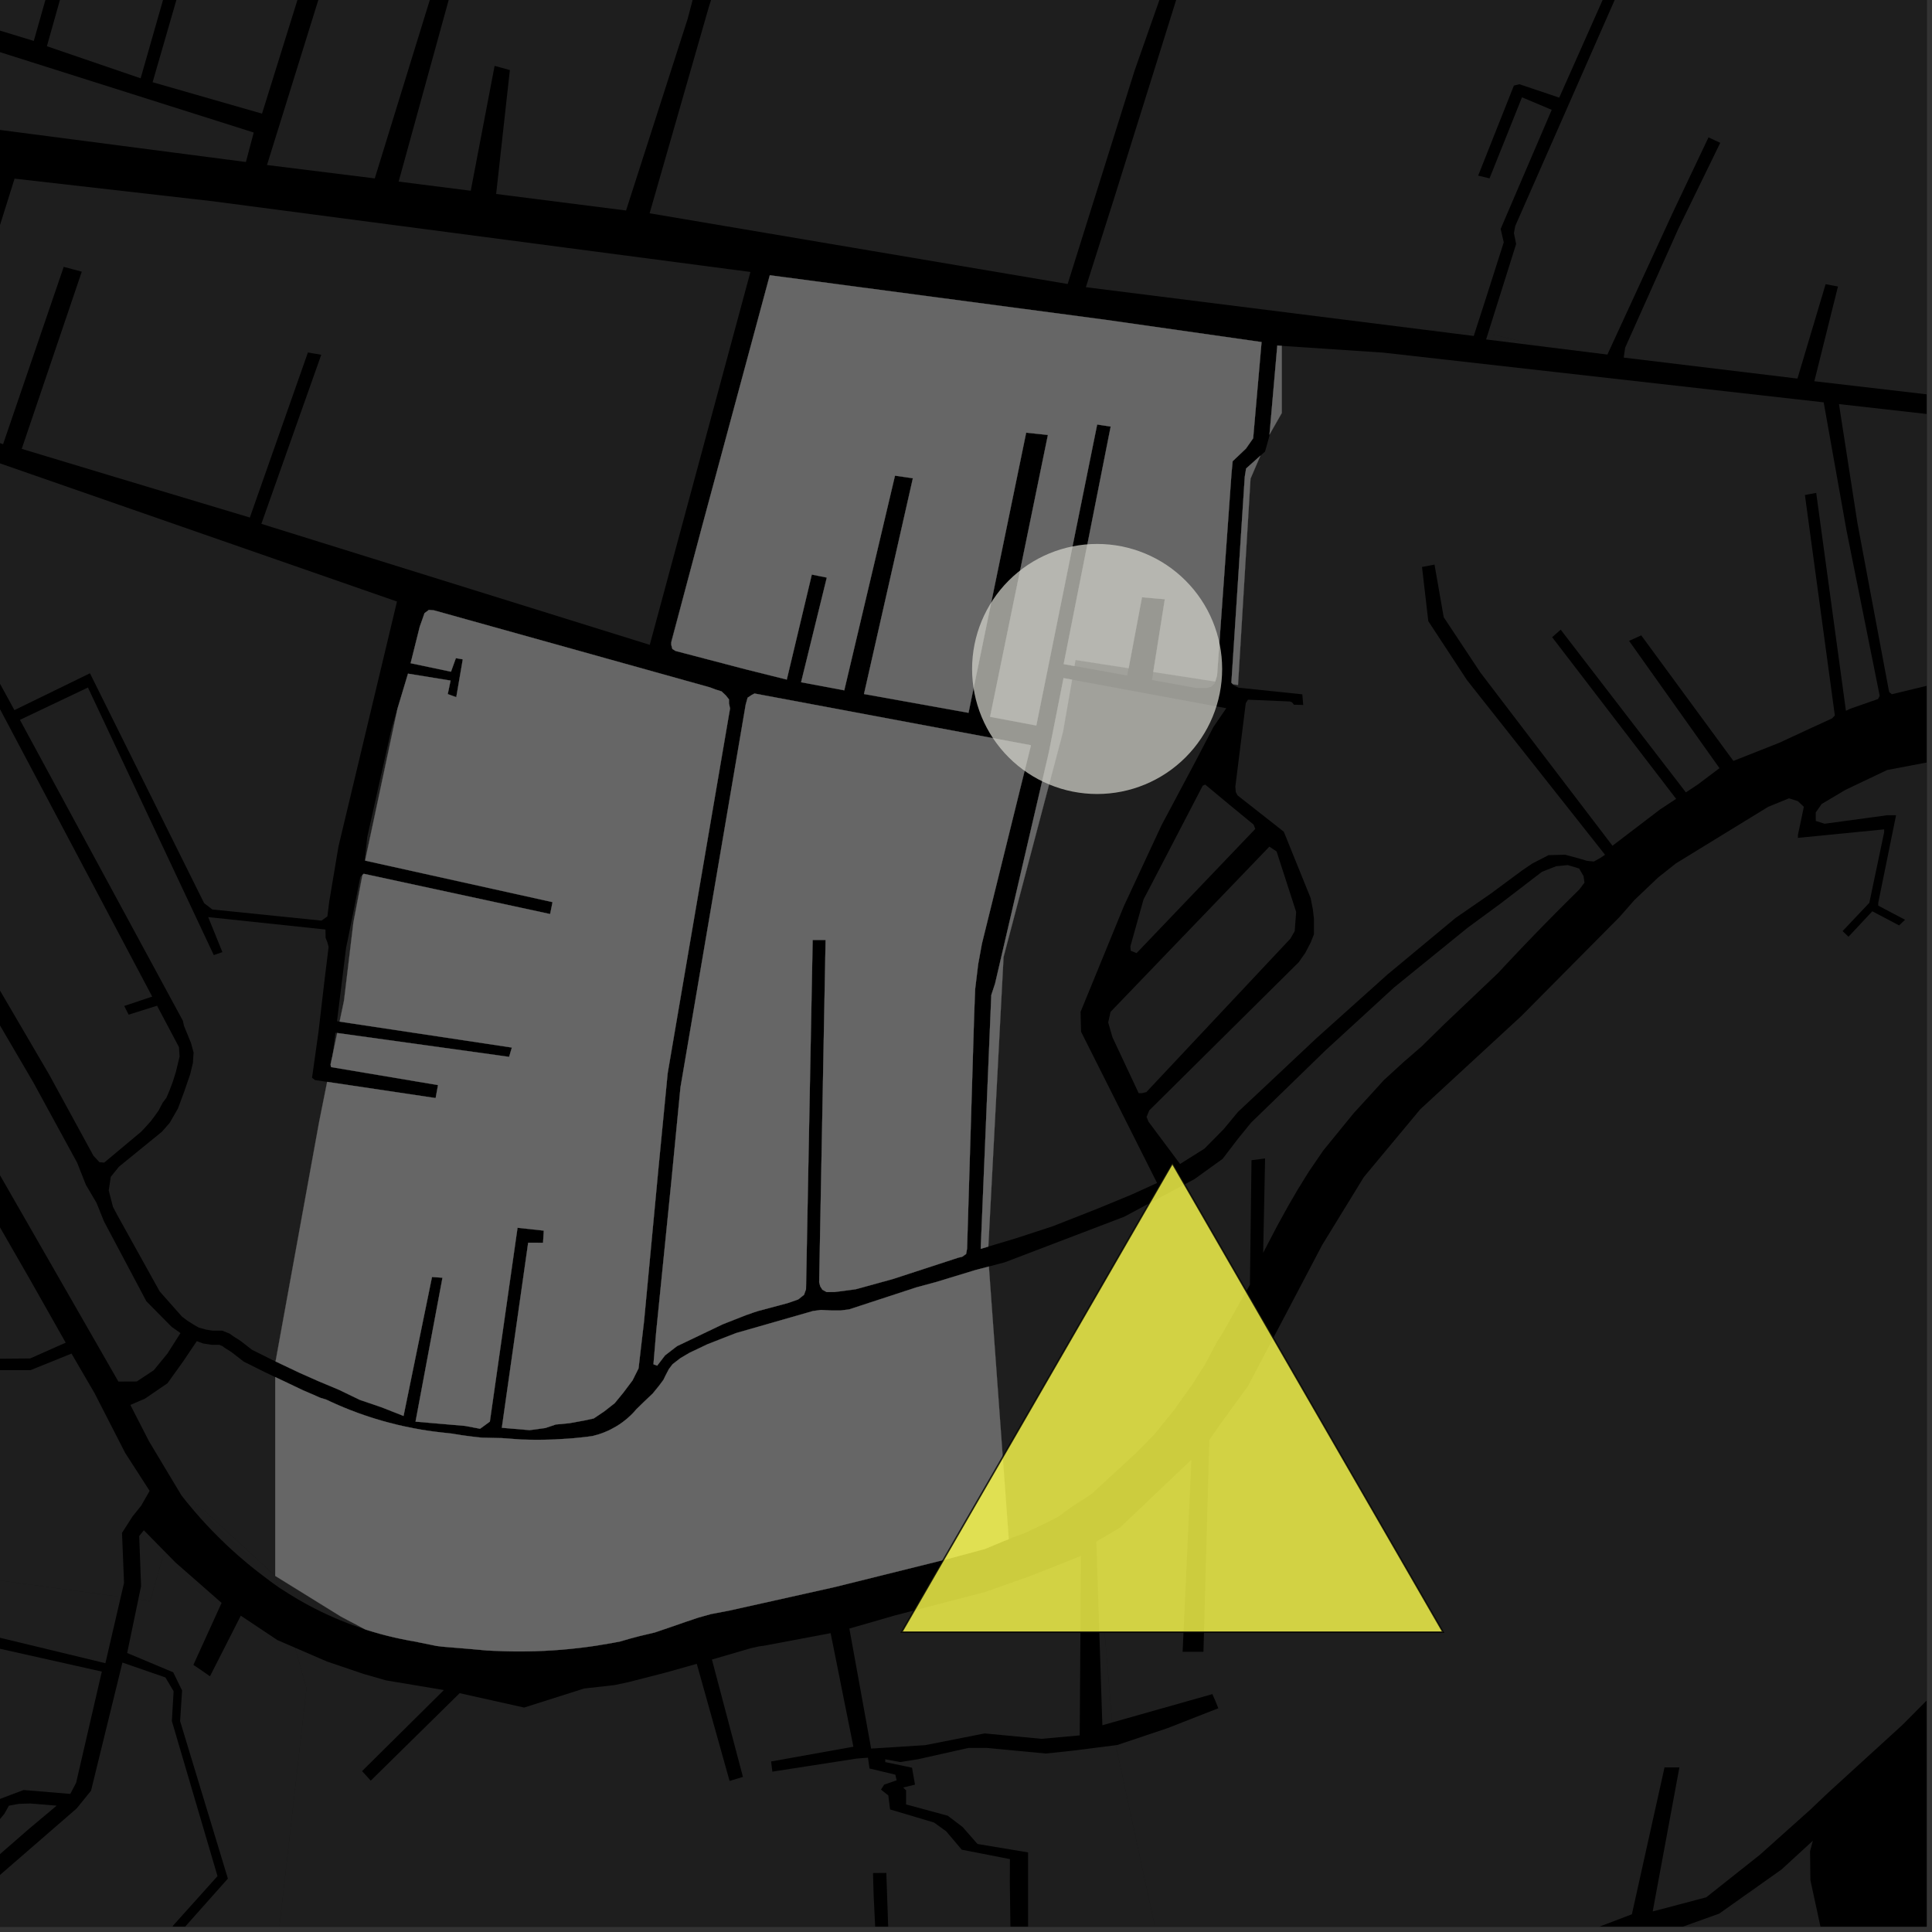 <?xml version="1.0" encoding="UTF-8"?>
<svg xmlns="http://www.w3.org/2000/svg" xmlns:xlink="http://www.w3.org/1999/xlink" width="361pt" height="361pt" viewBox="0 0 361 361" version="1.1">
<rect x="0" y="0" width="361" height="361" fill="#333333" stroke="none"/>
<defs>
<clipPath id="clip1">
  <path d="M 121 0 L 360 0 L 360 78 L 121 78 Z M 121 0 "/>
</clipPath>
<clipPath id="clip2">
  <path d="M 343 75 L 360 75 L 360 130 L 343 130 Z M 343 75 "/>
</clipPath>
<clipPath id="clip3">
  <path d="M 308 358 L 319 358 L 319 360 L 308 360 Z M 308 358 "/>
</clipPath>
<clipPath id="clip4">
  <path d="M 204 139 L 360 139 L 360 360 L 204 360 Z M 204 139 "/>
</clipPath>
<clipPath id="clip5">
  <path d="M 0 290 L 58 290 L 58 360 L 0 360 Z M 0 290 "/>
</clipPath>
<clipPath id="clip6">
  <path d="M 0 336 L 11 336 L 11 360 L 0 360 Z M 0 336 "/>
</clipPath>
<clipPath id="clip7">
  <path d="M 0 310 L 41 310 L 41 360 L 0 360 Z M 0 310 "/>
</clipPath>
<clipPath id="clip8">
  <path d="M 46 305 L 191 305 L 191 360 L 46 360 Z M 46 305 "/>
</clipPath>
<clipPath id="clip9">
  <path d="M 210 343 L 360 343 L 360 360 L 210 360 Z M 210 343 "/>
</clipPath>
<clipPath id="clip10">
  <path d="M 165 326 L 221 326 L 221 360 L 165 360 Z M 165 326 "/>
</clipPath>
</defs>
<g id="surface371">
<path style="fill-rule:nonzero;fill:rgb(0%,0%,0%);fill-opacity:1;stroke-width:0.03;stroke-linecap:square;stroke-linejoin:miter;stroke:rgb(0%,0%,0%);stroke-opacity:1;stroke-miterlimit:10;" d="M 0 178 L 360 178 L 360 -182 L 0 -182 Z M 0 178 " transform="matrix(1,0,0,1,0,182)"/>
<g clip-path="url(#clip1)" clip-rule="nonzero">
<path style=" stroke:none;fill-rule:nonzero;fill:rgb(39.999%,39.999%,39.999%);fill-opacity:0.3;" d="M 191.945 -120.234 L 338.57 -11.824 L 344.816 -8.77 L 351.664 -7.816 L 356.699 -8.582 L 361.734 -6.672 L 385.707 6.438 L 399.391 77.555 L 386.887 76.434 L 379.871 50.543 L 375.816 45.695 L 374.688 46.297 L 373.559 46.902 L 377.41 51.168 L 384.281 76.512 L 339.016 71.234 L 343.43 53.531 L 342.273 53.316 L 341.121 53.102 L 335.859 70.738 L 303.398 66.816 L 303.664 64.965 L 313.602 42.746 L 321.434 26.688 L 320.336 26.18 L 319.238 25.668 L 312.594 39.664 L 300.348 66.25 L 288.621 64.789 L 279.223 62.578 L 277.98 62.484 L 283.293 45.598 L 282.879 43.559 L 283.129 42.227 L 292.316 21.34 L 307.82 -13.898 L 306.062 -14.867 L 291.348 18.242 L 283.895 15.734 L 282.871 15.996 L 276.203 32.812 L 277.262 33.07 L 278.324 33.328 L 284.387 18.18 L 289.945 20.523 L 280.402 42.777 L 280.98 45.285 L 277.438 56.391 L 275.523 62.305 L 266.203 61.621 L 202.895 53.664 L 208.129 37.211 L 217.957 5.793 L 229.699 -31.859 L 236.539 -30.305 L 261.582 -22.988 L 262.102 -24.477 L 262.625 -25.961 L 230.973 -35.648 L 235.938 -55 L 233.781 -55.516 L 228.289 -37.008 L 220.914 -12.172 L 211.996 13.211 L 199.496 53.066 L 121.383 39.855 L 132.461 1.258 L 144.812 -37.387 L 162.414 -87.176 L 164.301 -89.816 L 164.855 -91.609 L 174.16 -119.293 L 174.445 -119.934 L 177.234 -128.641 L 177.59 -128.422 Z M 191.945 -120.234 "/>
</g>
<path style=" stroke:none;fill-rule:nonzero;fill:rgb(39.999%,39.999%,39.999%);fill-opacity:0.3;" d="M 76.031 -57 L 96.395 -52.156 L 70.027 33.336 L 49.891 30.832 L 64.68 -16.727 L 70.824 -15.23 L 71.211 -16.441 L 71.699 -17.973 L 65.5 -19.52 L 71.102 -39.461 L 75.898 -38.727 L 76.09 -39.562 L 76.312 -40.418 L 71.688 -41.543 Z M 76.031 -57 "/>
<path style=" stroke:none;fill-rule:nonzero;fill:rgb(39.999%,39.999%,39.999%);fill-opacity:0.3;" d="M 83.906 -0.254 L 88.945 -15.188 L 97.734 -47.621 L 98.914 -51.469 L 99.926 -54.355 L 103.258 -65.215 L 101.906 -65.508 L 100.117 -65.898 L 97.16 -54.551 L 78.047 -59.484 L 87.016 -89.672 L 107.402 -156.574 L 115.566 -153.586 L 106.117 -119.637 L 105.844 -118.391 L 106.195 -117.988 L 107.598 -117.488 L 117.637 -114.293 L 117.863 -115.164 L 118.117 -116.016 L 109.387 -118.832 L 113.895 -135.172 L 119.004 -152.223 L 136.555 -146.031 L 150.074 -144.871 L 151.891 -144.191 L 174.758 -130.16 L 172.148 -122.898 L 170.969 -118.715 L 161.898 -91.082 L 160.285 -91.051 L 143.145 -42.254 L 131.703 -8.727 L 128.504 3.48 L 116.98 39.332 L 92.707 36.246 L 95.27 13.094 L 92.418 12.305 L 87.961 35.641 L 74.488 33.93 Z M 83.906 -0.254 "/>
<path style=" stroke:none;fill-rule:nonzero;fill:rgb(39.999%,39.999%,39.999%);fill-opacity:0.3;" d="M 78.098 -166.668 L 26.277 14.633 L 8.762 8.637 L 59.91 -172.828 L 60.191 -172.812 L 62.387 -173.125 Z M 78.098 -166.668 "/>
<path style=" stroke:none;fill-rule:nonzero;fill:rgb(39.999%,39.999%,39.999%);fill-opacity:0.3;" d="M 48.961 21.234 L 28.516 15.363 L 80.867 -165.738 L 104.648 -157.496 Z M 48.961 21.234 "/>
<path style=" stroke:none;fill-rule:nonzero;fill:rgb(39.999%,39.999%,39.999%);fill-opacity:0.3;" d="M 47.41 24.762 L 45.949 30.27 L -51.66 17.547 L -44.879 -2.762 L -44.266 -4.277 Z M 47.41 24.762 "/>
<path style=" stroke:none;fill-rule:nonzero;fill:rgb(39.999%,39.999%,39.999%);fill-opacity:0.3;" d="M 35.207 -94.336 L 6.316 7.648 L -22.02 -0.996 L -21.613 -2.172 L 12.805 -102.609 L 24.125 -100.188 L 30.238 -120.348 L 29.414 -120.559 L 28.594 -120.77 L 22.965 -101.707 L 2.426 -106.578 L 8.535 -123.27 L 6.699 -123.996 L 4.859 -124.723 L -30.941 -5.09 L -40.918 -8.379 L -19.449 -72.398 L -14.574 -85.199 L -6.395 -107.395 L 16.383 -175.73 L 47.484 -173.656 L 41.508 -155.289 L 43.742 -154.43 L 49.762 -173.504 L 57.492 -172.992 L 51.738 -152.68 Z M 35.207 -94.336 "/>
<path style=" stroke:none;fill-rule:nonzero;fill:rgb(39.999%,39.999%,39.999%);fill-opacity:0.3;" d="M 288.621 64.789 L 277.684 63.426 L 277.98 62.484 L 279.223 62.578 Z M 288.621 64.789 "/>
<path style=" stroke:none;fill-rule:nonzero;fill:rgb(39.999%,39.999%,39.999%);fill-opacity:0.3;" d="M 275.523 62.305 L 275.375 62.773 L 266.203 61.621 Z M 275.523 62.305 "/>
<path style=" stroke:none;fill-rule:nonzero;fill:rgb(39.999%,39.999%,39.999%);fill-opacity:0.3;" d="M 238.535 159.098 L 242.191 170.391 L 242.055 172.188 L 241.922 173.984 L 241.109 175.395 L 214.195 204.066 L 213.379 204.262 L 212.766 204.262 L 207.867 193.816 L 207.066 191.039 L 207.512 189.07 L 237.184 158.199 Z M 238.535 159.098 "/>
<path style=" stroke:none;fill-rule:nonzero;fill:rgb(39.999%,39.999%,39.999%);fill-opacity:0.3;" d="M 233.773 209.766 L 238.039 205.633 L 247.691 196.25 L 260.48 184.516 L 274.203 173.375 L 280.551 168.707 L 288.129 162.891 L 290.781 161.855 L 292.945 161.645 L 295.066 162.281 L 295.895 163.707 L 296.062 164.93 L 295.109 166.195 L 293.926 167.363 L 293.012 168.266 L 291.316 169.961 L 290.535 170.746 L 289.566 171.727 L 288.793 172.516 L 288.082 173.242 L 287.316 174.027 L 286.617 174.746 L 285.73 175.668 L 284.906 176.523 L 284.211 177.25 L 283.52 177.98 L 282.758 178.785 L 282.18 179.398 L 281.605 180.012 L 281.094 180.555 L 280.27 181.441 L 279.895 181.844 L 269.867 191.371 L 265.676 195.488 L 262.352 198.371 L 258.594 201.805 L 255.848 204.824 L 252.957 207.98 L 249.488 212.238 L 247.25 214.984 L 244.551 218.934 L 242.473 222.289 L 240.809 225.148 L 238.629 229.098 L 236.027 234.09 L 236.387 216.461 L 233.848 216.789 L 233.551 240.051 L 228.57 248.883 L 227.344 250.824 L 225.168 254.957 L 222.855 258.578 L 219.457 263.359 L 215.766 267.938 L 212.363 271.426 L 203.898 279.211 L 200.086 281.668 L 197.637 283.477 L 194.508 285.027 L 191.512 286.453 L 189.062 287.355 L 188.484 287.586 L 184.773 236.652 L 187.734 235.871 L 210.066 227.348 L 223.18 220.328 L 228.441 216.543 L 231.32 212.781 Z M 233.773 209.766 "/>
<path style=" stroke:none;fill-rule:nonzero;fill:rgb(39.999%,39.999%,39.999%);fill-opacity:0.3;" d="M 200.316 127.004 L 229.133 132.332 L 226.719 135.859 L 223.492 142.062 L 217.031 154.203 L 209.992 169.332 L 201.91 189.07 L 202.004 192.789 L 216.203 221.047 L 211.391 223.234 L 204.883 225.918 L 196.73 229.121 L 189.91 231.355 L 184.672 232.926 L 187.52 178.809 L 198.617 136.758 Z M 200.316 127.004 "/>
<path style=" stroke:none;fill-rule:nonzero;fill:rgb(39.999%,39.999%,39.999%);fill-opacity:0.3;" d="M 227.07 127.34 L 226.961 127.711 L 226.285 128.352 L 225.383 128.566 L 223.578 128.566 L 215.258 127.062 L 215.496 125.559 Z M 227.07 127.34 "/>
<path style=" stroke:none;fill-rule:nonzero;fill:rgb(39.999%,39.999%,39.999%);fill-opacity:0.3;" d="M 210.883 124.848 L 210.621 126.227 L 200.762 124.445 L 200.957 123.32 Z M 210.883 124.848 "/>
<g clip-path="url(#clip2)" clip-rule="nonzero">
<path style=" stroke:none;fill-rule:nonzero;fill:rgb(39.999%,39.999%,39.999%);fill-opacity:0.3;" d="M 353.016 129.328 L 352.887 128.766 L 347.062 97.703 L 343.617 75.504 L 394.777 81.281 L 395.09 81.527 L 395.32 81.797 L 395.453 82.117 L 395.531 82.562 L 395.613 83.523 L 395.062 117.746 L 395.066 120.613 L 394.688 121.688 L 394.121 122.406 L 392.801 122.766 L 381 124.133 L 364.977 126.883 L 364.215 127.199 L 363.539 127.293 L 362.816 127.473 L 353.496 129.719 Z M 353.016 129.328 "/>
</g>
<path style=" stroke:none;fill-rule:nonzero;fill:rgb(39.999%,39.999%,39.999%);fill-opacity:0.3;" d="M 291.625 117.656 L 290.746 118.426 L 290.023 119.062 L 313.188 149.266 L 310.164 151.266 L 301.297 158.031 L 276.621 125.672 L 269.762 115.328 L 268.043 105.496 L 265.707 105.941 L 266.883 116.066 L 274.113 127.086 L 299.906 159.715 L 299.02 160.312 L 297.816 160.977 L 296.555 160.855 L 295.133 160.434 L 292.441 159.703 L 289.352 159.789 L 286.32 161.348 L 284.48 162.594 L 278.543 166.984 L 271.953 171.539 L 259.262 182.082 L 245.973 194 L 236 203.375 L 231.352 207.73 L 228.633 211.004 L 225.055 214.629 L 220.496 217.492 L 214.609 209.605 L 214.242 208.699 L 214.738 207.488 L 242.664 179.805 L 243.887 178.062 L 244.902 176.125 L 245.516 174.578 L 245.516 171.676 L 245.309 169.934 L 244.898 167.805 L 240.203 156.199 L 239.871 155.398 L 231.238 148.621 L 230.91 147.996 L 230.828 146.984 L 232.777 131.383 L 233.188 130.738 L 241.008 131.074 L 241.418 131.227 L 241.773 131.676 L 243.508 131.723 L 243.398 130.391 L 243.344 129.738 L 231.43 128.496 L 230.609 128.105 L 230.367 127.848 L 231.328 127.996 L 233.664 89.445 L 235.504 85.152 L 236.379 84.371 L 237.184 81.492 L 237.211 81.195 L 239.504 77.18 L 239.504 64.621 L 258.449 65.887 L 340.762 75.18 L 345.004 99 L 351.227 130.012 L 350.914 130.617 L 345.68 132.445 L 344.918 132.82 L 339.363 92.094 L 338.215 92.312 L 337.254 92.496 L 342.844 133.688 L 342.309 134.246 L 337.93 136.254 L 332.543 138.758 L 323.891 142.18 L 306.668 118.719 L 305.52 119.242 L 304.398 119.75 L 321.293 143.535 L 317.184 146.625 L 315.012 148.059 L 291.906 118.031 Z M 291.625 117.656 "/>
<g clip-path="url(#clip3)" clip-rule="nonzero">
<path style=" stroke:none;fill-rule:nonzero;fill:rgb(39.999%,39.999%,39.999%);fill-opacity:0.3;" d="M 308.203 362.109 L 310.523 361.414 L 318.246 358.641 L 312.516 361.629 Z M 308.203 362.109 "/>
</g>
<path style=" stroke:none;fill-rule:nonzero;fill:rgb(39.999%,39.999%,39.999%);fill-opacity:0.3;" d="M 323.859 355.711 L 328.582 352.367 L 325.949 354.621 Z M 323.859 355.711 "/>
<path style=" stroke:none;fill-rule:nonzero;fill:rgb(39.999%,39.999%,39.999%);fill-opacity:0.3;" d="M 225.191 146.598 L 229.602 150.266 L 234.242 154.082 L 234.551 154.887 L 212.371 178.094 L 211.285 177.656 L 211.211 176.848 L 213.68 168.039 L 215.148 165.246 L 224.727 146.816 Z M 225.191 146.598 "/>
<g clip-path="url(#clip4)" clip-rule="nonzero">
<path style=" stroke:none;fill-rule:nonzero;fill:rgb(39.999%,39.999%,39.999%);fill-opacity:0.3;" d="M 420.559 142.156 L 419.418 154.809 L 418.375 156.957 L 416.961 167.383 L 407.285 167.184 L 404.867 167.086 L 403.758 167.617 L 400.98 170.785 L 399.867 171.312 L 390.977 171.316 L 389.863 171.844 L 386.543 202.992 L 386.543 203.52 L 387.102 204.047 L 391.547 205.102 L 392.102 205.629 L 392.105 208.266 L 435.711 212.641 L 458.242 212.988 L 458.797 212.988 L 458.801 213.516 L 456.031 234.105 L 454.367 239.91 L 453.254 243.078 L 450.477 245.719 L 447.699 246.25 L 404.898 235.711 L 404.426 236.844 L 403.789 238.352 L 445.477 247.832 L 438.812 256.281 L 437.703 258.922 L 437.703 263.145 L 438.262 266.84 L 439.375 268.422 L 439.93 271.062 L 439.375 274.758 L 437.711 278.98 L 435.488 279.512 L 432.711 281.094 L 431.602 284.789 L 431.602 287.957 L 429.934 287.957 L 425.488 287.434 L 421.043 287.434 L 416.598 287.438 L 413.816 287.965 L 411.039 287.965 L 409.371 288.496 L 407.148 288.496 L 404.926 289.023 L 403.258 289.555 L 401.59 289.555 L 399.926 290.082 L 398.258 290.609 L 396.59 291.141 L 394.367 291.668 L 392.699 292.727 L 391.035 293.254 L 389.367 293.781 L 387.699 294.84 L 386.031 295.367 L 384.922 296.422 L 383.254 297.48 L 381.586 298.008 L 380.477 298.535 L 379.367 299.594 L 378.254 300.121 L 376.586 301.707 L 374.922 302.762 L 372.699 304.348 L 371.031 305.93 L 369.922 306.988 L 368.809 308.57 L 367.145 309.629 L 366.031 311.211 L 364.922 312.797 L 355.48 322.301 L 341.59 334.977 L 338.258 338.145 L 328.812 346.594 L 318.812 354.52 L 308.812 357.16 L 313.801 330.238 L 312.398 330.242 L 311.023 330.238 L 304.922 357.691 L 288.254 364.031 L 264.355 369.852 L 243.797 374.082 L 223.234 378.844 L 220.027 379.59 L 208.488 326.098 L 208.758 326.062 L 218.207 322.891 L 227.652 319.191 L 227.129 317.902 L 226.539 316.551 L 207.812 321.848 L 205.043 288.617 L 204.98 287.98 L 209.293 285.418 L 222.625 272.742 L 220.977 308.637 L 224.867 308.637 L 225.961 269.043 L 228.18 265.875 L 233.18 259.012 L 247.062 232.613 L 254.836 219.941 L 265.387 207.266 L 284.277 189.84 L 302.605 171.355 L 305.383 168.188 L 309.828 163.961 L 313.16 161.32 L 330.387 150.758 L 334.277 149.172 L 335.941 149.699 L 337.055 150.754 L 335.945 156.031 L 335.945 156.559 L 352.062 154.969 L 352.062 155.496 L 349.289 168.695 L 344.293 173.977 L 344.879 174.539 L 345.402 175.031 L 349.848 170.277 L 354.852 172.914 L 355.41 172.387 L 355.961 171.859 L 350.957 169.223 L 350.957 168.695 L 354.285 152.328 L 353.73 152.328 L 352.617 152.332 L 340.945 153.918 L 339.281 153.391 L 339.277 151.809 L 340.391 150.223 L 344.836 147.582 L 352.613 143.883 L 363.727 141.77 L 368.73 141.238 L 373.176 140.707 L 379.844 139.648 L 388.18 140.703 L 417.082 140.688 L 418.191 140.688 L 419.859 141.215 L 420.418 141.742 Z M 420.559 142.156 "/>
</g>
<path style=" stroke:none;fill-rule:nonzero;fill:rgb(39.999%,39.999%,39.999%);fill-opacity:0.3;" d="M 25.848 298.832 L 26.359 296.359 L 26.012 287.016 L 26.879 285.941 L 30.961 290.094 L 30.402 290.957 L 28.066 299.133 Z M 25.848 298.832 "/>
<path style=" stroke:none;fill-rule:nonzero;fill:rgb(39.999%,39.999%,39.999%);fill-opacity:0.3;" d="M -0.824 34.215 L -15.156 81.309 L 74.176 112.398 L 63.25 158.141 L 61.52 168.449 L 61.176 171.223 L 60.078 172.02 L 39.68 169.941 L 38.141 168.758 L 16.809 125.805 L 2.695 132.688 L -0.297 127.219 L -26.109 133.684 L -32.719 124.66 L -35.16 118.645 L -38.336 110.078 L -41.027 99.895 L -43.469 91.562 L -49.113 73.895 L -61.027 42.844 L -60.469 39.91 L -55.488 27.195 L -54.836 25.863 L -53.859 25.492 L -14.059 31.016 L -18.91 46.336 L -17.484 46.465 L -16.055 46.594 L -11.613 31.789 L -0.68 33.129 Z M -0.824 34.215 "/>
<path style=" stroke:none;fill-rule:nonzero;fill:rgb(39.999%,39.999%,39.999%);fill-opacity:0.3;" d="M 28.441 186.219 L 23.211 187.965 L 23.652 188.832 L 24.039 189.594 L 29.344 187.922 L 33.434 195.645 L 33.562 197.398 L 32.863 200.297 L 32.293 202.109 L 31.656 203.805 L 31.086 205.133 L 30.398 206.051 L 29.648 207.477 L 28.98 208.43 L 28.148 209.531 L 27.035 210.773 L 26.383 211.457 L 19.469 217.238 L 18.578 217.156 L 17.465 215.961 L 9.16 200.742 L -12.883 163.078 L -21.961 141.789 L -22.738 138.965 L -23.973 135.816 L -1.422 129.824 Z M 28.441 186.219 "/>
<path style=" stroke:none;fill-rule:nonzero;fill:rgb(39.999%,39.999%,39.999%);fill-opacity:0.3;" d="M 36.113 282.125 L 34.984 280.773 L 33.906 279.414 L 32.348 276.824 L 27.824 269.277 L 24.359 262.516 L 27.102 261.332 L 31.293 258.465 L 34.25 254.348 L 36.773 250.598 L 37.953 251.035 L 39.523 251.281 L 40.969 251.281 L 41.523 251.508 L 42.113 251.926 L 43.254 252.645 L 45.547 254.426 L 49.586 256.438 L 51.43 257.312 L 51.43 294.461 L 36.828 281.027 Z M 36.113 282.125 "/>
<path style=" stroke:none;fill-rule:nonzero;fill:rgb(39.999%,39.999%,39.999%);fill-opacity:0.3;" d="M 125.43 120.043 L 125.43 119.73 L 131.176 98.402 Z M 125.43 120.043 "/>
<path style=" stroke:none;fill-rule:nonzero;fill:rgb(39.999%,39.999%,39.999%);fill-opacity:0.3;" d="M 51.492 254.391 L 50.852 254.09 L 47.086 252.211 L 44.906 250.52 L 43.719 249.77 L 42.922 249.203 L 41.535 248.641 L 39.754 248.641 L 38.562 248.453 L 37.176 248.078 L 36.184 247.516 L 34.996 246.762 L 34.004 246.012 L 29.84 241.312 L 21.906 227.023 L 21.113 225.52 L 20.316 222.438 L 20.699 219.895 L 22.227 218.004 L 30.266 211.461 L 31.723 209.785 L 33.25 207.125 L 34.395 204.043 L 35.539 200.719 L 36.047 198.605 L 36.172 196.672 L 35.691 194.891 L 34.371 191.668 L 34.172 190.727 L 3.723 134.508 L 16.434 128.465 L 36.641 171.434 L 39.945 178.461 L 40.621 178.23 L 41.559 177.91 L 38.902 171.363 L 60.812 173.684 L 60.844 175.25 L 61.18 176.094 L 61.402 176.938 L 60.625 183.262 L 59.52 192.746 L 58.305 201.391 L 58.859 201.812 L 61.129 202.152 L 59.605 209.766 Z M 51.492 254.391 "/>
<path style=" stroke:none;fill-rule:nonzero;fill:rgb(39.999%,39.999%,39.999%);fill-opacity:0.3;" d="M 62.129 197.207 L 62.68 192.973 L 63.008 193.02 Z M 62.129 197.207 "/>
<path style=" stroke:none;fill-rule:nonzero;fill:rgb(39.999%,39.999%,39.999%);fill-opacity:0.3;" d="M 63.457 190.891 L 62.969 190.816 L 64.672 177.062 L 65.066 175.184 L 67.328 163.871 L 67.723 163.496 L 66.031 172.387 L 64.277 186.988 Z M 63.457 190.891 "/>
<path style=" stroke:none;fill-rule:nonzero;fill:rgb(39.999%,39.999%,39.999%);fill-opacity:0.3;" d="M 68.234 160.809 L 68.141 160.785 L 68.625 156.375 L 71.086 145.383 L 71.199 144.82 L 71.336 144.344 L 71.414 143.918 L 73.191 136.012 L 74.266 132.438 L 68.367 160.121 Z M 68.234 160.809 "/>
<path style=" stroke:none;fill-rule:nonzero;fill:rgb(39.999%,39.999%,39.999%);fill-opacity:0.3;" d="M 61.773 198.922 L 61.746 198.754 L 62.035 197.637 L 61.941 198.086 Z M 61.773 198.922 "/>
<path style=" stroke:none;fill-rule:nonzero;fill:rgb(39.999%,39.999%,39.999%);fill-opacity:0.3;" d="M 2.723 33.379 L 39.672 37.594 L 140.219 50.816 L 121.41 120.492 L 48.836 97.883 L 60.027 66.289 L 58.875 66.09 L 57.535 65.859 L 46.684 96.703 L 21.449 89.121 L 4.059 83.871 L 15.281 50.762 L 13.488 50.285 L 11.906 49.863 L 0.578 82.996 L -11.508 78.754 Z M 2.723 33.379 "/>
<path style=" stroke:none;fill-rule:nonzero;fill:rgb(39.999%,39.999%,39.999%);fill-opacity:0.3;" d="M -67.801 276.477 L -69.234 275.992 L -69.918 275.344 L -70.145 274.922 L -70.262 273.922 L -70.379 272.703 L -70.379 271.375 L -70.496 269.934 L -70.848 268.379 L -71.551 266.941 L -73.652 265.277 L -76.34 263.727 L -79.961 262.621 L -86.965 261.406 L -88.277 261.094 L -87.586 258.832 L -84.09 247.473 L -80.125 248.262 L -79.887 246.898 L -79.648 245.539 L -83.27 244.805 L -76.746 223.605 L -65.566 225.77 L -63.973 225.918 L -63.109 225.816 L -62.328 225.391 L -61.66 224.969 L -61.02 224.152 L -60.438 222.453 L -54.145 203.688 L -48.539 194.039 L -44.402 193.477 L -39.262 194.93 L -34.055 196.613 L -29.234 198.91 L -2.363 225.23 L 5.504 238.914 L 12.277 250.883 L 5.629 253.832 L -5.551 253.926 L -5.5 255.004 L -5.453 256.012 L 5.723 256.008 L 13.363 252.922 L 17.672 260.324 L 23.398 271.496 L 27.961 278.574 L 26.379 281.344 L 24.777 283.332 L 22.797 286.422 L 23.176 295.762 L 22.566 298.387 L -52.512 288.184 L -52.664 287.66 L -54.309 285.18 L -56.742 283.34 L -59.129 282.629 L -61.281 281.59 L -63.629 278.996 L -50.887 275.637 L -52.902 264.723 L -54.629 265.105 L -52.879 274.449 L -65.012 277.703 L -66.848 276.863 Z M -67.801 276.477 "/>
<path style=" stroke:none;fill-rule:nonzero;fill:rgb(39.999%,39.999%,39.999%);fill-opacity:0.3;" d="M 22.121 258.148 L -29.777 167.695 L -43.613 141.125 L -46.375 124.586 L -48.062 104.082 L -49.695 93.273 L -50.91 86.137 L -54.445 76.336 L -63.227 63.828 L -66.062 60.59 L -66.297 58.5 L -65.965 56.969 L -62.609 46.391 L -61.926 45.793 L -50.691 74.406 L -45.07 92.004 L -42.637 100.301 L -39.934 110.535 L -36.727 119.191 L -34.23 125.336 L -26.59 138.266 L -25.5 142.594 L -15.887 164.461 L 6.223 202.242 L 14.414 217.25 L 16.051 221.391 L 18.035 224.754 L 19.434 228.23 L 27.352 243.148 L 32.055 247.91 L 33.719 249.09 L 31.289 252.914 L 28.73 256.035 L 25.551 258.133 Z M 22.121 258.148 "/>
<g clip-path="url(#clip5)" clip-rule="nonzero">
<path style=" stroke:none;fill-rule:nonzero;fill:rgb(39.999%,39.999%,39.999%);fill-opacity:0.3;" d="M 46.121 413.586 L 40.434 415.328 L 16.371 422.125 L -3.316 427.117 L -2.879 425.316 L 9.66 420.602 L 21.328 414.781 L 31.77 406.777 L 39.262 403.145 L 38.457 402.312 L 37.656 401.484 L 31.449 404.578 L 28.148 387.977 L 40.594 384.191 L 41.355 383.004 L 40.047 377.125 L 39.777 372.379 L 38.023 370.473 L 33.27 363.363 L 33.238 361.785 L 34.336 360.293 L 42.582 351.02 L 33.656 321.605 L 34.023 315.871 L 32.367 312.477 L 23.762 308.867 L 25.848 298.832 L 28.066 299.133 L 30.402 290.957 L 30.961 290.094 L 32.781 291.945 L 41.406 299.508 L 36.133 311.09 L 37.512 312.02 L 39.234 313.219 L 44.992 301.895 L 51.824 306.449 L 55.16 307.895 L 57.27 315.488 Z M 46.121 413.586 "/>
</g>
<path style=" stroke:none;fill-rule:nonzero;fill:rgb(39.999%,39.999%,39.999%);fill-opacity:0.3;" d="M 52.008 296.539 L 50.887 295.746 L 49.254 294.523 L 48.047 293.594 L 46.996 292.758 L 46.207 292.109 L 45.484 291.5 L 44.648 290.785 L 43.59 289.84 L 42.77 289.09 L 42.133 288.492 L 40.773 287.168 L 39.77 286.152 L 38.566 284.887 L 37.492 283.715 L 36.344 282.402 L 36.113 282.125 L 36.828 281.027 L 51.43 294.461 Z M 52.008 296.539 "/>
<path style=" stroke:none;fill-rule:nonzero;fill:rgb(39.999%,39.999%,39.999%);fill-opacity:0.3;" d="M -20.375 312.996 L -19.211 311.262 L -18.883 303.844 L 19.027 312.34 L 14.223 333.125 L 13.133 335.195 L 4.402 334.469 L -0.352 336.266 L -4.539 334.238 L -6.117 333.445 L -8.375 332.828 L -23.887 330.172 L -26.922 330.723 L -29.57 330.633 L -32.711 330.434 L -34.387 330.633 L -36.238 331.207 L -37.41 331.719 L -38.762 332.574 L -40.66 335.312 L -45.961 341.043 L -46.879 341.57 L -47.809 342.102 L -56.445 342.371 L -59.785 343.074 L -61.535 344.496 L -64.242 344.883 L -64.676 342.48 L -66.227 340.645 L -67.758 339.84 L -68.496 339.258 L -68.98 338.219 L -69.293 331.785 L -69.012 330.711 L -66.293 322.508 L -65.379 320.188 L -64.402 318.863 L -63.328 318.336 L -62.016 318.344 L -59.723 318.965 L -57.738 318.965 L -56.297 318.18 L -55.188 317.125 L -54.277 311.672 L -22.27 313.148 Z M -20.375 312.996 "/>
<g clip-path="url(#clip6)" clip-rule="nonzero">
<path style=" stroke:none;fill-rule:nonzero;fill:rgb(39.999%,39.999%,39.999%);fill-opacity:0.3;" d="M -12.953 357.734 L -31.543 371.941 L -33.586 375.578 L -35.156 385.848 L -39 390.336 L -40.562 393.105 L -41.895 397 L -42.453 402.953 L -44.504 407.742 L -45.293 420.676 L -50.449 419.488 L -51.16 418.758 L -51.613 418.074 L -52.238 417.098 L -53.195 415.785 L -56.555 408.777 L -61.723 396.715 L -64.465 390.363 L -65.391 387.328 L -70.062 374.48 L -70.07 374.461 L -70.262 372.047 L -69.031 368.418 L -66.441 365.957 L -64.492 365.395 L -57.07 365.559 L -43.578 367.328 L -42.84 366.742 L -42.102 362.641 L -41.359 361.941 L -26.457 359.879 L -19.523 359 L -15.527 356.07 L -10.148 350.918 L -5.586 346.582 L 0.781 338.961 L 1.672 337.395 L 3.52 337.055 L 5.648 336.988 L 10.586 337.391 L 5.328 341.805 Z M -12.953 357.734 "/>
</g>
<g clip-path="url(#clip7)" clip-rule="nonzero">
<path style=" stroke:none;fill-rule:nonzero;fill:rgb(39.999%,39.999%,39.999%);fill-opacity:0.3;" d="M -21.285 368.285 L -15.453 363.754 L 14.328 337.91 L 17.008 334.602 L 22.875 310.656 L 30.914 313.438 L 32.438 316.012 L 32.113 321.582 L 40.641 350.559 L 32.43 359.703 L 30.762 362.191 L 29.031 362.941 L 9.301 367.773 L 9.785 368.863 L 10.176 369.734 L 30.895 364.746 L 36.117 373.73 L 36.914 376.742 L 37.875 381.719 L 37.77 382.801 L 18.812 387.555 L 18.996 388.566 L 19.195 389.668 L 24.301 388.375 L 24.953 388.789 L 27.559 400.938 L 28.816 406.777 L 16.789 414.43 L 7.609 419.094 L -1.68 422.262 L -3.906 422.496 L -8.672 427.453 L -12.789 427.418 L -21.188 427.105 L -35.66 423.754 L -41.996 421.367 L -41.207 408.449 L -39.176 403.711 L -38.605 397.637 L -37.484 394.352 L -36.211 392.098 L -31.988 387.168 L -30.371 376.582 L -28.922 374.004 Z M -21.285 368.285 "/>
</g>
<path style=" stroke:none;fill-rule:nonzero;fill:rgb(39.999%,39.999%,39.999%);fill-opacity:0.3;" d="M 22.566 298.387 L 19.695 310.773 L -18.645 301.523 L -19.992 301.719 L -20.758 302.676 L -20.961 309.148 L -21.199 310.578 L -22.477 311.812 L -53.957 310.309 L -52.141 289.465 L -52.512 288.184 Z M 22.566 298.387 "/>
<g clip-path="url(#clip8)" clip-rule="nonzero">
<path style=" stroke:none;fill-rule:nonzero;fill:rgb(39.999%,39.999%,39.999%);fill-opacity:0.3;" d="M 161.785 392.777 L 120.762 400.102 L 91.477 402.289 L 90.062 383.496 L 90.602 381.434 L 93.289 376.891 L 97.785 369.395 L 96.902 368.754 L 96.02 368.109 L 91.887 374.805 L 87.754 381.113 L 87.457 383.551 L 88.414 403.535 L 68.727 407.699 L 52.246 411.582 L 51.078 407.707 L 60.555 402.441 L 59.461 401.336 L 58.367 400.227 L 47.43 406.602 L 49.039 412.691 L 46.121 413.586 L 57.27 315.488 L 55.16 307.895 L 61.098 310.461 L 67.938 312.781 L 72.125 313.984 L 82.941 315.789 L 67.652 330.938 L 68.465 331.828 L 69.277 332.723 L 85.887 316.375 L 97.934 319.062 L 109.145 315.504 L 114.836 314.863 L 117.418 314.312 L 124.266 312.559 L 130.195 310.891 L 136.324 332.777 L 137.574 332.398 L 138.82 332.02 L 133.027 310.094 L 140.242 307.984 L 141.027 307.816 L 141.746 307.645 L 142.68 307.52 L 155.207 305.16 L 159.457 326.379 L 144.082 329.137 L 144.199 330.09 L 144.316 331.039 L 160.02 328.602 L 162.18 328.426 L 162.473 330.445 L 167.301 331.602 L 167.535 332.656 L 165.215 333.461 L 164.617 334.395 L 165.984 335.484 L 166.312 338.098 L 174.535 340.547 L 176.801 342.188 L 179.703 345.621 L 188.707 347.379 L 188.688 351.789 L 188.863 364.559 L 190.09 385.723 L 167.863 391.332 L 165.945 359.586 L 165.613 349.961 L 163.121 349.984 L 163.246 354.254 L 165.105 392.008 L 162.367 392.676 Z M 161.785 392.777 "/>
</g>
<path style=" stroke:none;fill-rule:nonzero;fill:rgb(39.999%,39.999%,39.999%);fill-opacity:0.3;" d="M 68.234 304.457 L 67.785 304.312 L 65.84 303.633 L 64.805 303.242 L 63.477 302.711 L 62.336 302.227 L 60.98 301.613 L 60.098 301.199 L 58.816 300.559 L 57.746 300 L 56.887 299.531 L 55.602 298.797 L 54.586 298.184 L 53.891 297.754 L 53.281 297.363 L 52.18 296.664 L 52.008 296.539 L 51.43 294.461 L 63.695 302.055 Z M 68.234 304.457 "/>
<path style=" stroke:none;fill-rule:nonzero;fill:rgb(39.999%,39.999%,39.999%);fill-opacity:0.3;" d="M 201.023 291.117 L 201.98 290.695 L 201.746 324.262 L 194.609 324.906 L 183.988 323.895 L 172.875 326.086 L 162.773 326.727 L 158.707 304.301 L 167.164 301.863 L 184.012 297.488 L 192.398 294.527 Z M 201.023 291.117 "/>
<g clip-path="url(#clip9)" clip-rule="nonzero">
<path style=" stroke:none;fill-rule:nonzero;fill:rgb(39.999%,39.999%,39.999%);fill-opacity:0.3;" d="M 226.258 465.281 L 223.055 461.16 L 221.441 460.625 L 216.07 460.816 L 212.469 460.383 L 211.113 459.512 L 210.469 458.484 L 210.727 457.34 L 217.633 455.105 L 223.391 452.773 L 226.188 451.664 L 229.656 450.066 L 230.879 447.961 L 232.605 444.543 L 236.172 422.828 L 238.133 416.992 L 241 410.207 L 241.637 408.211 L 242.531 406.41 L 245.004 398.734 L 248.789 379.809 L 249.949 378.203 L 250.684 377.605 L 251.77 377.402 L 276.301 370.977 L 297.328 366.305 L 305.664 362.871 L 308.203 362.109 L 312.516 361.629 L 318.246 358.641 L 321.246 357.562 L 323.859 355.711 L 325.949 354.621 L 328.582 352.367 L 332.902 349.305 L 338.738 343.945 L 338.215 345.91 L 338.281 351.328 L 340.789 362.902 L 346.812 376.082 L 349.504 379.988 L 349.312 380.32 L 352.527 384.371 L 363.457 400.234 L 375.234 422.961 L 357.77 430.82 L 333.32 441.953 L 328.367 444.895 L 325.895 447.539 L 308.254 460.473 L 301.758 463.707 L 292.668 465.375 L 281.027 464.688 L 251.602 462.328 L 243.516 462.441 L 235.891 463.215 L 228.086 464.621 Z M 226.258 465.281 "/>
</g>
<g clip-path="url(#clip10)" clip-rule="nonzero">
<path style=" stroke:none;fill-rule:nonzero;fill:rgb(39.999%,39.999%,39.999%);fill-opacity:0.3;" d="M 220.027 379.59 L 193.785 385.719 L 193.227 385.719 L 192.105 364.605 L 192.098 351.934 L 192.098 346.129 L 182.648 344.551 L 179.867 341.383 L 177.086 339.273 L 169.305 337.164 L 169.305 334.527 L 168.75 334 L 170.973 333.469 L 170.414 330.301 L 165.41 329.25 L 165.41 328.723 L 168.191 329.246 L 171.523 328.719 L 180.973 326.602 L 184.305 326.602 L 195.422 327.652 L 200.422 327.121 L 208.488 326.098 Z M 220.027 379.59 "/>
</g>
<path style=" stroke:none;fill-rule:nonzero;fill:rgb(39.999%,39.999%,39.999%);fill-opacity:0.3;" d="M 207.812 321.848 L 205.98 322.367 L 204.852 288.059 L 204.98 287.98 L 205.043 288.617 Z M 207.812 321.848 "/>
<path style=" stroke:none;fill-rule:nonzero;fill:rgb(39.999%,39.999%,39.999%);fill-opacity:0.3;" d="M 139.336 131.656 L 139.695 130.363 L 140.41 129.887 L 140.977 129.586 L 192.633 139.254 L 183.477 176.309 L 182.777 180.137 L 182.211 184.805 L 182.023 189.652 L 180.699 233.324 L 180.52 234.309 L 179.789 234.828 L 179.059 235 L 166.84 238.988 L 159.906 240.895 L 157.355 241.242 L 155.895 241.418 L 154.461 241.426 L 153.664 240.988 L 153.266 240.355 L 153.066 239.602 L 154.266 175.641 L 151.848 175.641 L 150.605 240.898 L 150.238 241.938 L 149.145 242.805 L 147.141 243.5 L 141.664 244.961 L 140.648 245.293 L 139.918 245.562 L 139.473 245.703 L 135.07 247.434 L 126.508 251.527 L 124.273 253.246 L 122.793 255.18 L 122.102 254.918 L 122.605 248.918 L 125.449 220.703 L 127.148 203.184 L 128.953 192.594 Z M 139.336 131.656 "/>
<path style=" stroke:none;fill-rule:nonzero;fill:rgb(39.999%,39.999%,39.999%);fill-opacity:0.3;" d="M 188.484 287.586 L 187.43 288.004 L 184.027 289.426 L 176.812 291.367 L 155.98 296.543 L 142.641 299.523 L 136.242 300.945 L 132.84 301.594 L 130.523 302.242 L 128.211 303.016 L 125.207 304.059 L 122.352 305.031 L 119.496 305.707 L 117.66 306.195 L 115.938 306.695 L 114.555 306.965 L 111.48 307.484 L 109.969 307.703 L 108.305 307.914 L 106.418 308.117 L 104.945 308.25 L 103.234 308.375 L 101.539 308.469 L 99.836 308.535 L 97.918 308.57 L 96 308.57 L 94.07 308.527 L 92.352 308.461 L 90.988 308.398 L 89.508 308.262 L 88.027 308.129 L 85.309 307.902 L 83.637 307.766 L 82.59 307.676 L 81.539 307.543 L 80.441 307.316 L 77.242 306.672 L 76.594 306.559 L 76.008 306.449 L 74.918 306.23 L 74.027 306.039 L 73.25 305.859 L 72.492 305.676 L 71.781 305.496 L 70.938 305.27 L 69.703 304.914 L 68.906 304.672 L 68.234 304.457 L 63.695 302.055 L 51.43 294.461 L 51.43 257.312 L 54.863 258.941 L 56.598 259.773 L 58.473 260.574 L 59.809 261.168 L 60.984 261.535 L 61.777 261.906 L 62.613 262.285 L 63.379 262.621 L 64.227 262.98 L 65.359 263.438 L 67.004 264.059 L 68.137 264.457 L 69.148 264.793 L 70.133 265.105 L 71.344 265.465 L 72.57 265.801 L 74.375 266.258 L 75.668 266.547 L 77.25 266.871 L 78.734 267.137 L 79.867 267.316 L 81.105 267.492 L 82.508 267.66 L 84.441 267.875 L 86.277 268.172 L 87.41 268.328 L 88.703 268.488 L 90.016 268.633 L 93.785 268.715 L 97.367 268.977 L 98.805 269.016 L 99.883 269.031 L 101.41 269.027 L 102.664 269 L 103.746 268.961 L 106.262 268.809 L 107.336 268.719 L 108.777 268.574 L 109.762 268.461 L 110.773 268.316 L 111.898 268 L 112.816 267.676 L 113.602 267.344 L 114.18 267.062 L 115.207 266.492 L 115.754 266.145 L 116.398 265.691 L 117.137 265.105 L 117.832 264.477 L 118.359 263.945 L 118.93 263.301 L 120.398 261.871 L 121.973 260.375 L 123.137 258.941 L 123.961 257.836 L 124.371 256.992 L 124.984 255.82 L 125.328 255.367 L 125.672 254.91 L 127.117 253.789 L 128.805 252.789 L 132.18 251.184 L 135.238 249.984 L 137.562 249.082 L 151.906 244.969 L 153.383 244.77 L 155.387 244.867 L 157.074 244.867 L 158.656 244.668 L 171.211 240.555 L 174.902 239.555 L 182.23 237.324 L 184.773 236.652 Z M 188.484 287.586 "/>
<path style=" stroke:none;fill-rule:nonzero;fill:rgb(39.999%,39.999%,39.999%);fill-opacity:0.3;" d="M 195.988 140.57 L 198.73 126.711 L 200.316 127.004 L 198.617 136.758 L 187.52 178.809 L 184.672 232.926 L 183.25 233.352 L 185.23 185.918 L 185.93 183.797 Z M 195.988 140.57 "/>
<path style=" stroke:none;fill-rule:nonzero;fill:rgb(39.999%,39.999%,39.999%);fill-opacity:0.3;" d="M 206.395 59.73 L 235.727 63.914 L 234.156 81.895 L 232.805 83.824 L 230.324 86.18 L 230.102 88.535 L 227.41 126.211 L 227.07 127.34 L 215.496 125.559 L 217.656 111.965 L 215.52 111.781 L 213.379 111.594 L 210.883 124.848 L 200.957 123.32 L 200.762 124.445 L 198.758 124.082 L 207.535 79.703 L 206.246 79.508 L 205.008 79.32 L 195.879 124.449 L 193.633 135.555 L 185.004 133.938 L 195.805 81.273 L 193.859 81.066 L 191.742 80.844 L 180.969 133.191 L 161.441 129.68 L 170.574 89.363 L 168.941 89.125 L 167.23 88.879 L 157.754 128.988 L 149.688 127.48 L 154.492 107.922 L 153.102 107.641 L 151.688 107.355 L 147.012 126.98 L 139.352 125.066 L 126.23 121.633 L 125.629 121.254 L 125.43 120.492 L 125.43 120.043 L 131.176 98.402 L 143.84 51.43 Z M 206.395 59.73 "/>
<path style=" stroke:none;fill-rule:nonzero;fill:rgb(39.999%,39.999%,39.999%);fill-opacity:0.3;" d="M 76.727 123.922 L 78.441 117.066 L 78.93 115.699 L 79.324 114.57 L 80.129 113.969 L 81.066 114.039 L 132.656 128.441 L 133.645 128.816 L 134.828 129.191 L 135.621 129.941 L 136.211 130.691 L 136.215 131.441 L 136.41 132.379 L 136.215 133.504 L 126.559 189.949 L 124.754 200.539 L 123.055 218.059 L 120.336 246.93 L 119.652 252.77 L 119.312 255.688 L 118.195 257.922 L 116.469 260.223 L 114.855 262.191 L 112.895 263.727 L 110.934 265.043 L 109.164 265.426 L 106.387 265.93 L 104.945 266.074 L 103.867 266.164 L 101.91 266.824 L 98.965 267.227 L 93.77 266.781 L 98.691 232.207 L 101.473 232.211 L 101.535 231.191 L 101.609 229.945 L 96.703 229.414 L 91.531 265.633 L 89.707 266.965 L 86.902 266.434 L 77.645 265.637 L 82.68 238.742 L 81.883 238.688 L 80.719 238.609 L 75.402 264.574 L 71.363 262.98 L 67.211 261.559 L 63.348 259.691 L 59.496 258.078 L 56.008 256.531 L 51.492 254.391 L 59.605 209.766 L 61.129 202.152 L 81.402 205.176 L 81.605 204.059 L 81.844 202.75 L 61.855 199.387 L 61.773 198.922 L 61.941 198.086 L 62.035 197.637 L 62.105 197.371 L 62.129 197.207 L 63.008 193.02 L 95.133 197.477 L 95.41 196.531 L 95.645 195.738 L 63.457 190.891 L 64.277 186.988 L 66.031 172.387 L 67.723 163.496 L 67.961 163.27 L 102.797 170.793 L 103.027 169.648 L 103.246 168.566 L 68.234 160.809 L 68.367 160.121 L 74.266 132.438 L 76.238 125.875 L 84.191 127.168 L 83.66 129.695 L 84.461 129.984 L 85.258 130.273 L 86.473 123.195 L 85.824 123.086 L 85.18 122.977 L 84.266 125.508 Z M 76.727 123.922 "/>
<path style=" stroke:none;fill-rule:nonzero;fill:rgb(39.999%,39.999%,39.999%);fill-opacity:0.3;" d="M 230.367 127.848 L 230.09 127.551 L 232.59 89.082 L 232.84 87.539 L 235.504 85.152 L 233.664 89.445 L 231.328 127.996 Z M 230.367 127.848 "/>
<path style=" stroke:none;fill-rule:nonzero;fill:rgb(39.999%,39.999%,39.999%);fill-opacity:0.3;" d="M 237.211 81.195 L 238.668 64.562 L 239.504 64.621 L 239.504 77.18 Z M 237.211 81.195 "/>
<path style="fill-rule:nonzero;fill:rgb(39.999%,39.999%,39.999%);fill-opacity:1;stroke-width:0.03;stroke-linecap:square;stroke-linejoin:miter;stroke:rgb(39.999%,39.999%,39.999%);stroke-opacity:1;stroke-miterlimit:3.239;" d="M 213.336 144.656 L 213.695 143.363 L 214.41 142.887 L 214.977 142.586 L 266.633 152.254 L 257.477 189.309 L 256.777 193.137 L 256.211 197.805 L 256.023 202.652 L 254.699 246.324 L 254.52 247.309 L 253.789 247.828 L 253.059 248 L 240.84 251.988 L 233.906 253.895 L 231.355 254.242 L 229.895 254.418 L 228.461 254.426 L 227.664 253.988 L 227.266 253.355 L 227.066 252.602 L 228.266 188.641 L 225.848 188.641 L 224.605 253.898 L 224.238 254.938 L 223.145 255.805 L 221.141 256.5 L 215.664 257.961 L 214.648 258.293 L 213.918 258.562 L 213.473 258.703 L 209.07 260.434 L 200.508 264.527 L 198.273 266.246 L 196.793 268.18 L 196.102 267.918 L 196.605 261.918 L 199.449 233.703 L 201.148 216.184 L 202.953 205.594 Z M 213.336 144.656 " transform="matrix(1,0,0,1,-74,-13)"/>
<path style="fill-rule:nonzero;fill:rgb(39.999%,39.999%,39.999%);fill-opacity:1;stroke-width:0.03;stroke-linecap:square;stroke-linejoin:miter;stroke:rgb(39.999%,39.999%,39.999%);stroke-opacity:1;stroke-miterlimit:3.239;" d="M 262.484 300.586 L 261.43 301.004 L 258.027 302.426 L 250.812 304.367 L 229.98 309.543 L 216.641 312.523 L 210.242 313.945 L 206.84 314.594 L 204.523 315.242 L 202.211 316.016 L 199.207 317.059 L 196.352 318.031 L 193.496 318.707 L 191.66 319.195 L 189.938 319.695 L 188.555 319.965 L 185.48 320.484 L 183.969 320.703 L 182.305 320.914 L 180.418 321.117 L 178.945 321.25 L 177.234 321.375 L 175.539 321.469 L 173.836 321.535 L 171.918 321.57 L 170 321.57 L 168.07 321.527 L 166.352 321.461 L 164.988 321.398 L 163.508 321.262 L 162.027 321.129 L 159.309 320.902 L 157.637 320.766 L 156.59 320.676 L 155.539 320.543 L 154.441 320.316 L 151.242 319.672 L 150.594 319.559 L 150.008 319.449 L 148.918 319.23 L 148.027 319.039 L 147.25 318.859 L 146.492 318.676 L 145.781 318.496 L 144.938 318.27 L 143.703 317.914 L 142.906 317.672 L 142.234 317.457 L 137.695 315.055 L 125.43 307.461 L 125.43 270.312 L 128.863 271.941 L 130.598 272.773 L 132.473 273.574 L 133.809 274.168 L 134.984 274.535 L 135.777 274.906 L 136.613 275.285 L 137.379 275.621 L 138.227 275.98 L 139.359 276.438 L 141.004 277.059 L 142.137 277.457 L 143.148 277.793 L 144.133 278.105 L 145.344 278.465 L 146.57 278.801 L 148.375 279.258 L 149.668 279.547 L 151.25 279.871 L 152.734 280.137 L 153.867 280.316 L 155.105 280.492 L 156.508 280.66 L 158.441 280.875 L 160.277 281.172 L 161.41 281.328 L 162.703 281.488 L 164.016 281.633 L 167.785 281.715 L 171.367 281.977 L 172.805 282.016 L 173.883 282.031 L 175.41 282.027 L 176.664 282 L 177.746 281.961 L 180.262 281.809 L 181.336 281.719 L 182.777 281.574 L 183.762 281.461 L 184.773 281.316 L 185.898 281 L 186.816 280.676 L 187.602 280.344 L 188.18 280.062 L 189.207 279.492 L 189.754 279.145 L 190.398 278.691 L 191.137 278.105 L 191.832 277.477 L 192.359 276.945 L 192.93 276.301 L 194.398 274.871 L 195.973 273.375 L 197.137 271.941 L 197.961 270.836 L 198.371 269.992 L 198.984 268.82 L 199.328 268.367 L 199.672 267.91 L 201.117 266.789 L 202.805 265.789 L 206.18 264.184 L 209.238 262.984 L 211.562 262.082 L 225.906 257.969 L 227.383 257.77 L 229.387 257.867 L 231.074 257.867 L 232.656 257.668 L 245.211 253.555 L 248.902 252.555 L 256.23 250.324 L 258.773 249.652 Z M 262.484 300.586 " transform="matrix(1,0,0,1,-74,-13)"/>
<path style="fill-rule:nonzero;fill:rgb(39.999%,39.999%,39.999%);fill-opacity:1;stroke-width:0.03;stroke-linecap:square;stroke-linejoin:miter;stroke:rgb(39.999%,39.999%,39.999%);stroke-opacity:1;stroke-miterlimit:3.239;" d="M 269.988 153.57 L 272.73 139.711 L 274.316 140.004 L 272.617 149.758 L 261.52 191.809 L 258.672 245.926 L 257.25 246.352 L 259.23 198.918 L 259.93 196.797 Z M 269.988 153.57 " transform="matrix(1,0,0,1,-74,-13)"/>
<path style="fill-rule:nonzero;fill:rgb(39.999%,39.999%,39.999%);fill-opacity:1;stroke-width:0.03;stroke-linecap:square;stroke-linejoin:miter;stroke:rgb(39.999%,39.999%,39.999%);stroke-opacity:1;stroke-miterlimit:3.239;" d="M 280.395 72.73 L 309.727 76.914 L 308.156 94.895 L 306.805 96.824 L 304.324 99.18 L 304.102 101.535 L 301.41 139.211 L 301.07 140.34 L 289.496 138.559 L 291.656 124.965 L 289.52 124.781 L 287.379 124.594 L 284.883 137.848 L 274.957 136.32 L 274.762 137.445 L 272.758 137.082 L 281.535 92.703 L 280.246 92.508 L 279.008 92.32 L 269.879 137.449 L 267.633 148.555 L 259.004 146.938 L 269.805 94.273 L 267.859 94.066 L 265.742 93.844 L 254.969 146.191 L 235.441 142.68 L 244.574 102.363 L 242.941 102.125 L 241.23 101.879 L 231.754 141.988 L 223.688 140.48 L 228.492 120.922 L 227.102 120.641 L 225.688 120.355 L 221.012 139.98 L 213.352 138.066 L 200.23 134.633 L 199.629 134.254 L 199.43 133.492 L 199.43 133.043 L 205.176 111.402 L 217.84 64.43 Z M 280.395 72.73 " transform="matrix(1,0,0,1,-74,-13)"/>
<path style="fill-rule:nonzero;fill:rgb(39.999%,39.999%,39.999%);fill-opacity:1;stroke-width:0.03;stroke-linecap:square;stroke-linejoin:miter;stroke:rgb(39.999%,39.999%,39.999%);stroke-opacity:1;stroke-miterlimit:3.239;" d="M 150.727 136.922 L 152.441 130.066 L 152.93 128.699 L 153.324 127.57 L 154.129 126.969 L 155.066 127.039 L 206.656 141.441 L 207.645 141.816 L 208.828 142.191 L 209.621 142.941 L 210.211 143.691 L 210.215 144.441 L 210.41 145.379 L 210.215 146.504 L 200.559 202.949 L 198.754 213.539 L 197.055 231.059 L 194.336 259.93 L 193.652 265.77 L 193.312 268.688 L 192.195 270.922 L 190.469 273.223 L 188.855 275.191 L 186.895 276.727 L 184.934 278.043 L 183.164 278.426 L 180.387 278.93 L 178.945 279.074 L 177.867 279.164 L 175.91 279.824 L 172.965 280.227 L 167.77 279.781 L 172.691 245.207 L 175.473 245.211 L 175.535 244.191 L 175.609 242.945 L 170.703 242.414 L 165.531 278.633 L 163.707 279.965 L 160.902 279.434 L 151.645 278.637 L 156.68 251.742 L 155.883 251.688 L 154.719 251.609 L 149.402 277.574 L 145.363 275.98 L 141.211 274.559 L 137.348 272.691 L 133.496 271.078 L 130.008 269.531 L 125.492 267.391 L 133.605 222.766 L 135.129 215.152 L 155.402 218.176 L 155.605 217.059 L 155.844 215.75 L 135.855 212.387 L 135.773 211.922 L 135.941 211.086 L 136.035 210.637 L 136.105 210.371 L 136.129 210.207 L 137.008 206.02 L 169.133 210.477 L 169.41 209.531 L 169.645 208.738 L 137.457 203.891 L 138.277 199.988 L 140.031 185.387 L 141.723 176.496 L 141.961 176.27 L 176.797 183.793 L 177.027 182.648 L 177.246 181.566 L 142.234 173.809 L 142.367 173.121 L 148.266 145.438 L 150.238 138.875 L 158.191 140.168 L 157.66 142.695 L 158.461 142.984 L 159.258 143.273 L 160.473 136.195 L 159.824 136.086 L 159.18 135.977 L 158.266 138.508 Z M 150.727 136.922 " transform="matrix(1,0,0,1,-74,-13)"/>
<path style="fill-rule:nonzero;fill:rgb(39.999%,39.999%,39.999%);fill-opacity:1;stroke-width:0.03;stroke-linecap:square;stroke-linejoin:miter;stroke:rgb(39.999%,39.999%,39.999%);stroke-opacity:1;stroke-miterlimit:3.239;" d="M 304.367 140.848 L 304.09 140.551 L 306.59 102.082 L 306.84 100.539 L 309.504 98.152 L 307.664 102.445 L 305.328 140.996 Z M 304.367 140.848 " transform="matrix(1,0,0,1,-74,-13)"/>
<path style="fill-rule:nonzero;fill:rgb(39.999%,39.999%,39.999%);fill-opacity:1;stroke-width:0.03;stroke-linecap:square;stroke-linejoin:miter;stroke:rgb(39.999%,39.999%,39.999%);stroke-opacity:1;stroke-miterlimit:3.239;" d="M 311.211 94.195 L 312.668 77.562 L 313.504 77.621 L 313.504 90.18 Z M 311.211 94.195 " transform="matrix(1,0,0,1,-74,-13)"/>
<path style=" stroke:none;fill-rule:evenodd;fill:rgb(85.097%,85.097%,81.96%);fill-opacity:0.7;" d="M 228.363 125 C 228.363 118.805 225.902 112.859 221.52 108.48 C 217.141 104.098 211.195 101.637 205 101.637 C 198.805 101.637 192.859 104.098 188.48 108.48 C 184.098 112.859 181.637 118.805 181.637 125 C 181.637 131.195 184.098 137.141 188.48 141.52 C 192.859 145.902 198.805 148.363 205 148.363 C 211.195 148.363 217.141 145.902 221.52 141.52 C 225.902 137.141 228.363 131.195 228.363 125 Z M 228.363 125 "/>
<path style="fill-rule:nonzero;fill:rgb(99.998%,99.998%,30.588%);fill-opacity:0.8;stroke-width:0.288;stroke-linecap:square;stroke-linejoin:miter;stroke:rgb(0%,0%,0%);stroke-opacity:0.8;stroke-miterlimit:3.25;" d="M 293.062 230.359 L 242.477 317.973 L 343.645 317.973 Z M 293.062 230.359 " transform="matrix(1,0,0,1,-74,-13)"/>
</g>
</svg>
